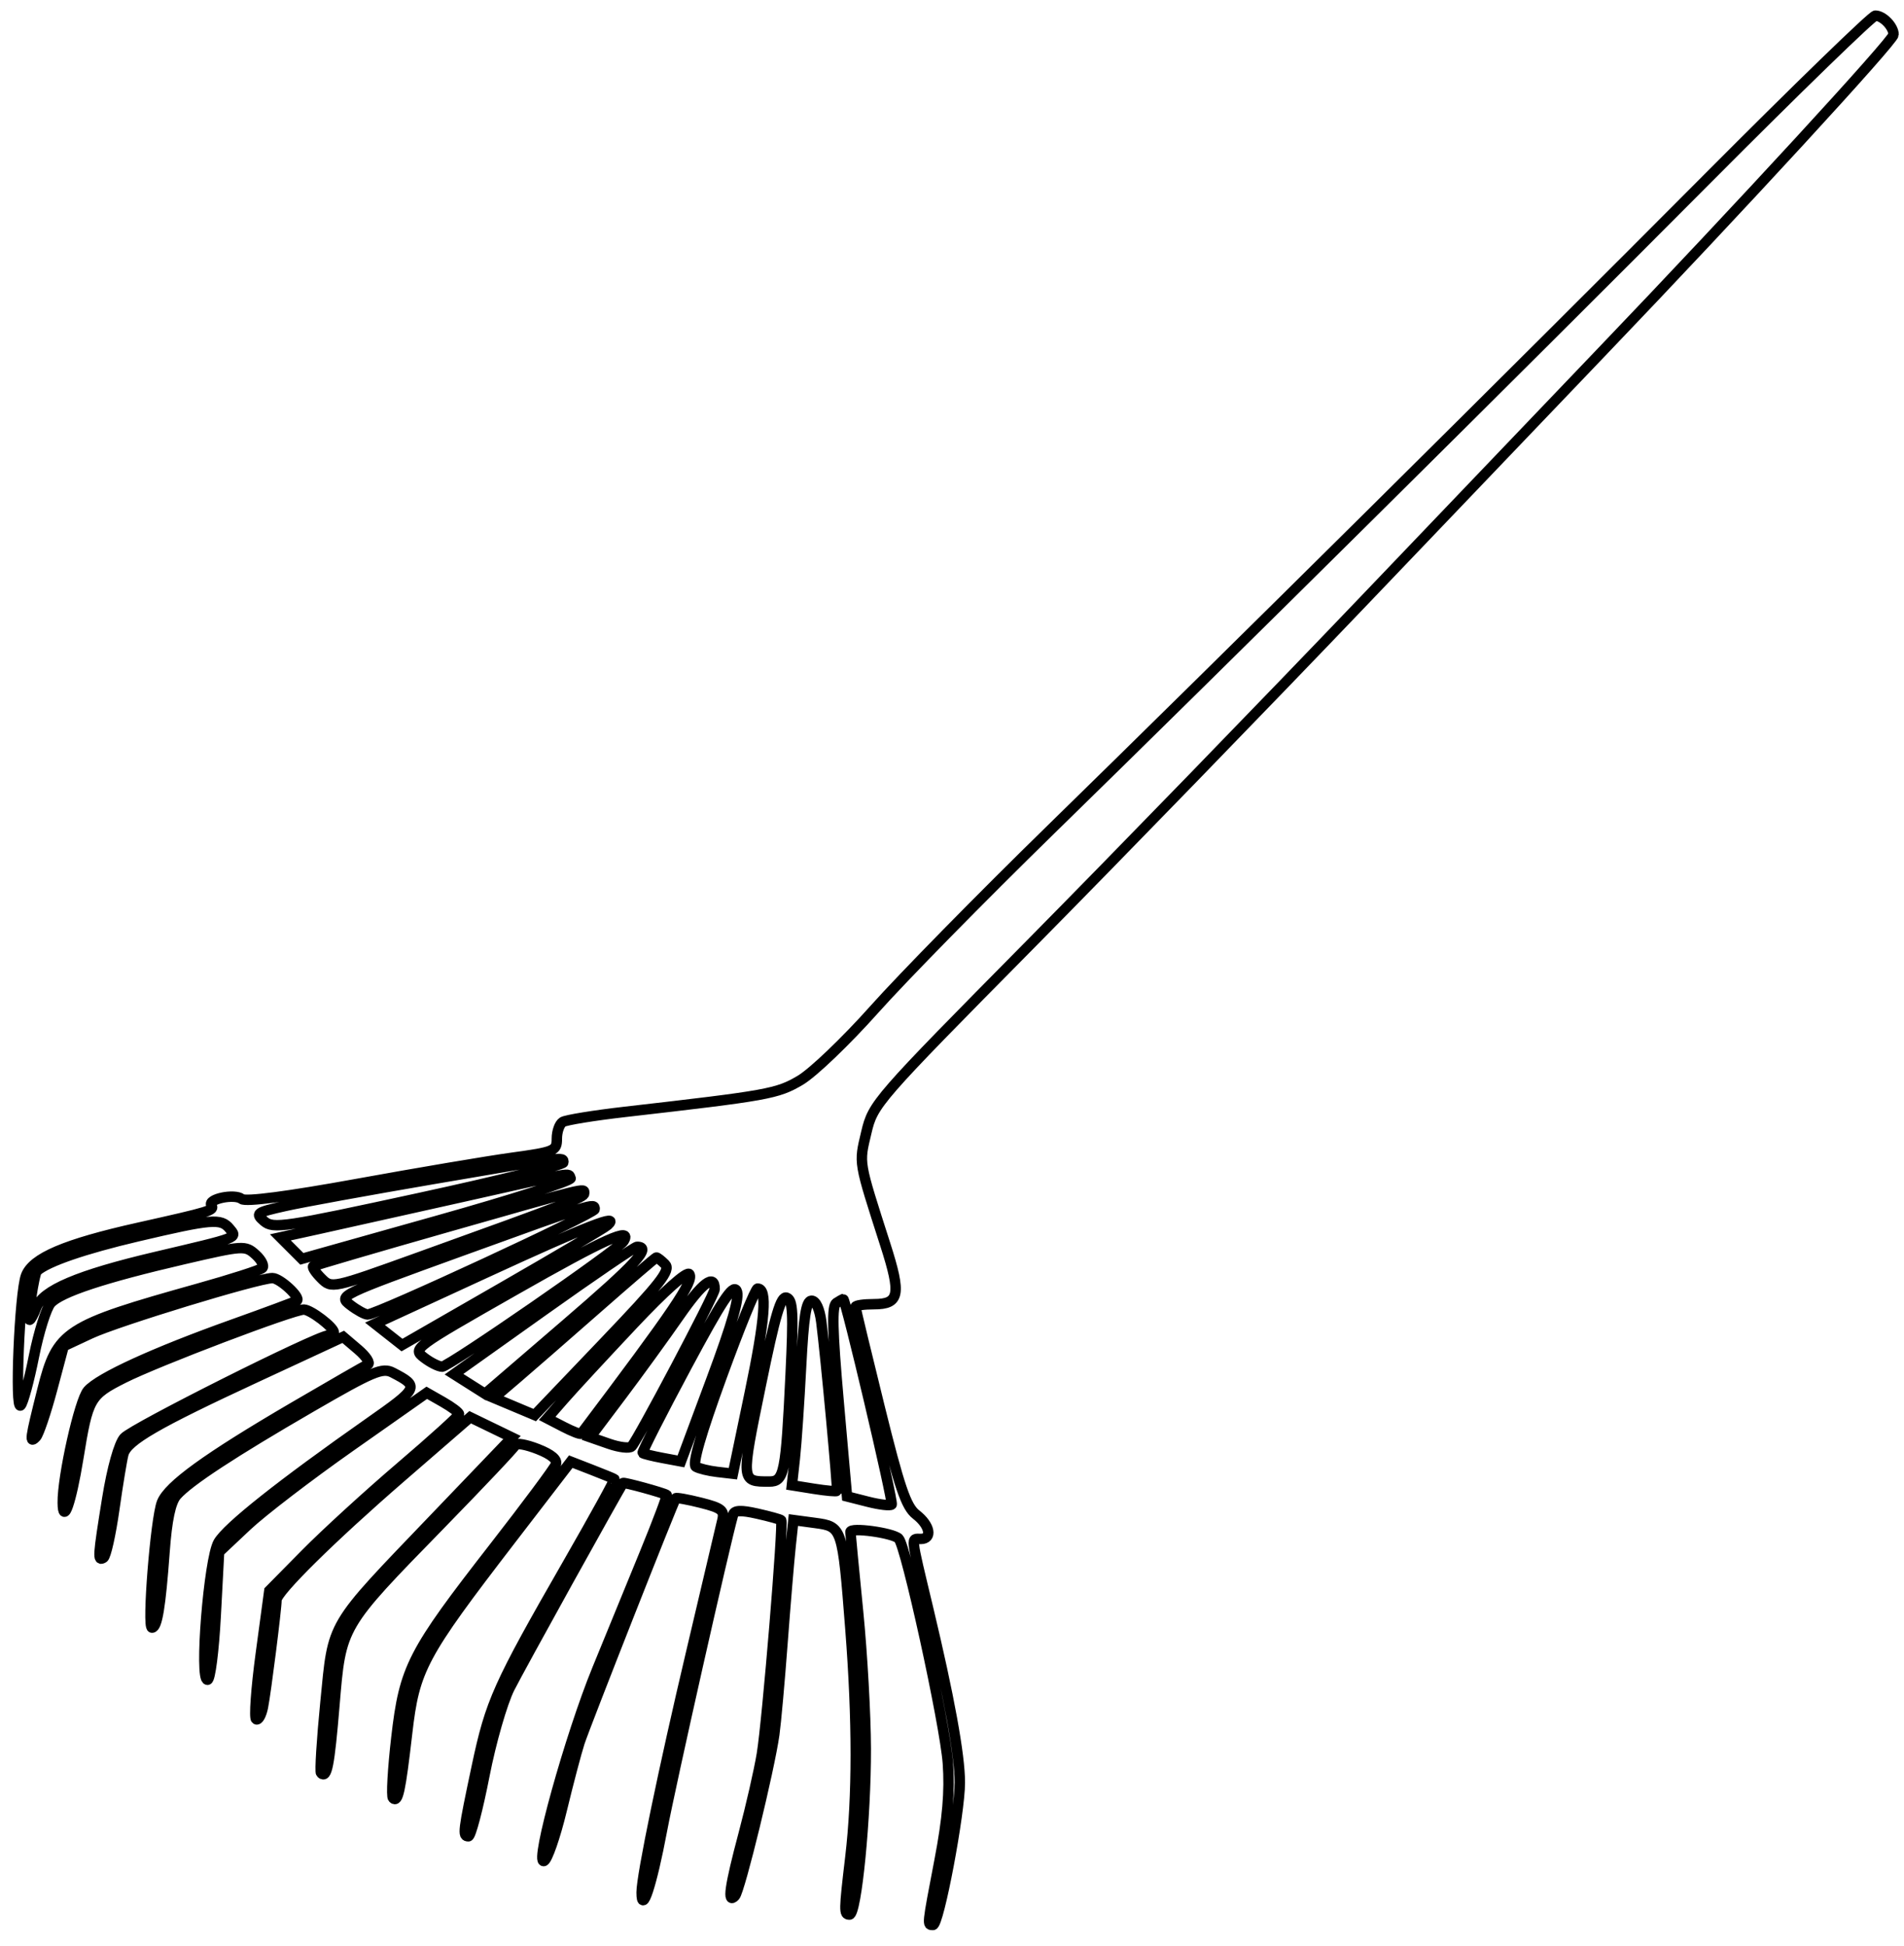 <svg xmlns="http://www.w3.org/2000/svg" width="365" height="373" viewBox="0 0 365 373" version="1.1">
	<path d="M 327.461 34.105 C 290.620 71.118, 234.813 126.440, 201.453 159.017 C 188.227 171.933, 172.992 187.450, 167.599 193.500 C 162.206 199.550, 155.825 205.658, 153.421 207.074 C 148.984 209.686, 147.360 209.979, 119.755 213.144 C 113.846 213.821, 108.502 214.690, 107.880 215.074 C 107.259 215.458, 106.750 216.892, 106.750 218.261 C 106.750 220.629, 106.330 220.808, 98.125 221.937 C 93.381 222.590, 80.050 224.842, 68.500 226.942 C 55.238 229.354, 47.075 230.420, 46.346 229.837 C 44.992 228.755, 39.775 229.828, 40.521 231.035 C 41.135 232.027, 40.453 232.237, 26.500 235.356 C 12.481 238.490, 6.280 241.132, 4.992 244.522 C 3.755 247.775, 2.809 270.606, 3.961 269.395 C 4.429 268.903, 5.574 264.675, 6.506 260 C 7.438 255.325, 8.883 250.732, 9.716 249.793 C 11.598 247.674, 19.970 244.911, 35.229 241.372 C 46.668 238.720, 47.009 238.698, 49.003 240.503 C 50.127 241.520, 50.699 242.678, 50.274 243.075 C 49.848 243.473, 44.325 245.247, 38 247.017 C 12.403 254.184, 10.969 255.116, 8.129 266.440 C 5.735 275.984, 5.625 276.792, 6.907 275.450 C 7.405 274.927, 8.802 270.798, 10.010 266.274 L 12.206 258.048 17.353 255.642 C 22.519 253.227, 49.478 245, 52.224 245 C 53.677 245, 57.700 248.718, 56.911 249.331 C 56.685 249.507, 51.100 251.580, 44.500 253.939 C 29.561 259.279, 19.007 264.109, 16.844 266.596 C 15.251 268.428, 11.968 283.081, 12.030 288.078 C 12.085 292.452, 13.634 287.994, 15.011 279.500 C 16.867 268.047, 17.222 267.421, 23.713 264.152 C 30.125 260.923, 56.307 250.981, 58.260 251.033 C 59.590 251.069, 64 254.432, 64 255.410 C 64 255.735, 63.526 256, 62.946 256 C 60.895 256, 25.475 273.762, 23.816 275.623 C 22.814 276.746, 21.498 281.452, 20.566 287.245 C 18.759 298.474, 18.706 299.300, 19.832 298.604 C 20.290 298.321, 21.226 294.132, 21.911 289.295 C 22.597 284.458, 23.383 279.696, 23.658 278.712 C 24.382 276.126, 30.025 272.862, 48.985 264.064 L 65.797 256.263 68.649 258.692 C 70.217 260.029, 71.050 261.326, 70.500 261.575 C 69.950 261.825, 63.548 265.510, 56.273 269.764 C 39.707 279.453, 32.316 284.796, 31.047 288 C 29.832 291.067, 28.171 312, 29.142 312 C 30.113 312, 30.772 308.008, 31.538 297.500 C 31.990 291.292, 32.706 287.919, 33.847 286.628 C 36.253 283.905, 44.697 278.372, 59.773 269.641 C 71.464 262.870, 73.311 262.092, 75.273 263.110 C 80.448 265.795, 80.342 266.021, 70.755 272.748 C 53.833 284.622, 43.518 292.810, 41.876 295.671 C 40.030 298.885, 38.189 322, 39.778 322 C 40.285 322, 40.992 316.488, 41.349 309.750 L 41.998 297.500 47.306 292.500 C 50.225 289.750, 59.183 282.884, 67.213 277.243 L 81.812 266.985 84.900 268.743 C 86.598 269.709, 87.990 270.760, 87.994 271.078 C 87.997 271.395, 82.937 275.977, 76.750 281.259 C 70.562 286.541, 62.379 294.026, 58.565 297.893 L 51.630 304.923 49.998 317.015 C 49.100 323.666, 48.697 329.313, 49.101 329.563 C 49.506 329.813, 50.090 328.776, 50.399 327.259 C 50.950 324.553, 53 308.361, 53 306.716 C 53 305.125, 63.557 294.708, 76.818 283.215 L 90.136 271.672 94.144 273.613 L 98.153 275.554 83.310 291.045 C 62.966 312.276, 63.943 310.628, 62.393 326.344 C 61.683 333.544, 61.304 339.637, 61.551 339.884 C 62.648 340.981, 63.139 338.481, 64.106 326.880 C 65.376 311.630, 65.221 311.896, 84.294 292.358 C 92.107 284.355, 98.635 277.445, 98.800 277.003 C 98.965 276.561, 100.897 276.906, 103.092 277.768 C 105.740 278.808, 106.905 279.805, 106.552 280.726 C 106.258 281.490, 100.952 288.624, 94.759 296.578 C 78.973 316.856, 77.538 319.648, 75.988 333.104 C 75.294 339.129, 75.002 344.335, 75.340 344.673 C 76.275 345.608, 76.754 343.407, 78.042 332.244 C 79.467 319.900, 80.823 317.371, 97.959 295.086 L 109.418 280.184 113.459 281.754 C 115.682 282.618, 117.623 283.413, 117.774 283.520 C 117.925 283.627, 113.943 290.867, 108.925 299.607 C 95.402 323.164, 94.045 326.190, 91.401 338.671 C 88.745 351.213, 88.650 352, 89.794 352 C 90.231 352, 91.611 346.750, 92.862 340.333 C 94.112 333.916, 96.282 326.378, 97.683 323.583 C 99.562 319.833, 118.402 285.822, 119.453 284.282 C 119.593 284.077, 127.159 286.152, 127.801 286.572 C 127.967 286.680, 126.099 291.658, 123.652 297.634 C 121.204 303.610, 117.082 313.675, 114.492 320 C 109.298 332.684, 102.437 357.354, 104.273 356.742 C 104.898 356.534, 106.435 352.119, 107.689 346.932 C 108.942 341.744, 110.477 335.925, 111.099 334 C 112.141 330.776, 129.048 287.874, 129.540 287.205 C 129.659 287.043, 131.832 287.432, 134.368 288.071 C 138.325 289.067, 138.911 289.535, 138.493 291.366 C 138.225 292.540, 135.559 303.850, 132.569 316.500 C 127.214 339.152, 123 359.520, 123 362.751 C 123 367.200, 124.933 361.335, 126.872 351 C 128.557 342.019, 138.904 296.093, 140.538 290.341 C 140.777 289.500, 142.041 289.446, 145.155 290.146 C 147.513 290.676, 149.581 291.248, 149.750 291.416 C 150.236 291.902, 147.105 329.882, 146.054 336.248 C 145.532 339.410, 143.957 346.312, 142.553 351.587 C 139.864 361.688, 139.391 365.055, 140.884 363.450 C 141.821 362.442, 147.472 339.251, 148.426 332.500 C 148.736 330.300, 149.444 322.425, 149.999 315 C 150.554 307.575, 151.253 299.223, 151.553 296.439 L 152.097 291.378 156.275 291.939 C 161.457 292.635, 161.508 292.786, 163.024 312.229 C 164.393 329.773, 164.391 344.392, 163.020 356 C 161.791 366.397, 161.782 367, 162.859 367 C 164.175 367, 166.004 348.321, 165.970 335.214 C 165.954 328.771, 165.292 316.975, 164.500 309 C 163.708 301.025, 163.046 294.123, 163.030 293.662 C 162.996 292.719, 171.081 293.816, 172.261 294.914 C 173.668 296.223, 181.167 330.419, 181.711 338 C 182.097 343.391, 181.651 348.619, 180.124 356.592 C 177.691 369.300, 177.721 369, 178.854 369 C 179.958 369, 184 347.568, 184 341.711 C 184 336.432, 181.961 325.239, 177.914 308.304 C 174.501 294.019, 174.605 295, 176.500 295 C 178.778 295, 178.293 292.394, 175.632 290.333 C 173.688 288.828, 172.435 285.146, 168.632 269.769 C 166.084 259.466, 164 250.804, 164 250.519 C 164 250.233, 165.589 250, 167.531 250 C 172.438 250, 172.788 248.182, 169.722 238.611 C 164.510 222.338, 164.647 223.147, 166.071 217.106 C 167.371 211.594, 167.898 210.989, 197.540 181 C 214.120 164.225, 242.944 134.532, 261.593 115.016 C 280.242 95.499, 300.677 74.124, 307.004 67.516 C 333.610 39.728, 363 7.771, 363 6.629 C 363 5.107, 360.974 3, 359.511 3 C 358.912 3, 344.489 16.997, 327.461 34.105 M 83 226.014 C 70.625 228.133, 57.864 230.458, 54.641 231.183 C 49.111 232.426, 48.886 232.590, 50.641 234.105 C 52.363 235.591, 54.546 235.265, 80.250 229.685 C 95.513 226.372, 108 223.288, 108 222.831 C 108 221.712, 108.534 221.644, 83 226.014 M 88 229.577 C 77.275 231.982, 65.181 234.680, 61.124 235.571 L 53.748 237.192 55.806 239.251 L 57.864 241.309 83.891 233.992 C 98.206 229.968, 109.685 226.299, 109.400 225.838 C 108.762 224.806, 111.061 224.405, 88 229.577 M 85.500 235.277 C 71.750 239.196, 60.300 242.550, 60.056 242.730 C 59.811 242.909, 60.506 243.951, 61.600 245.045 C 63.586 247.030, 63.619 247.023, 80.045 241.111 C 108.891 230.729, 112 229.527, 112 228.756 C 112 227.685, 112.954 227.450, 85.500 235.277 M 88.660 239.720 C 64.915 248.321, 64.829 248.363, 67.160 250.156 C 68.447 251.146, 69.938 251.966, 70.472 251.978 C 72.175 252.017, 114 232.623, 114 231.795 C 114 230.549, 113.829 230.602, 88.660 239.720 M 26.329 237.006 C 16.155 239.397, 9.108 241.819, 7.093 243.618 C 6.551 244.101, 5.214 253, 5.683 253 C 5.885 253, 6.452 251.942, 6.944 250.648 C 8.210 247.319, 14.989 244.443, 29.793 240.957 C 46.060 237.126, 45.522 237.334, 43.990 235.488 C 42.343 233.504, 40.593 233.654, 26.329 237.006 M 93.192 243.948 L 71.885 253.764 74.473 255.800 L 77.061 257.836 96.281 246.788 C 106.851 240.712, 115.927 235.348, 116.450 234.870 C 119.055 232.484, 112.647 234.986, 93.192 243.948 M 98.702 247.304 C 79.236 258.388, 79.062 258.517, 81.270 260.228 C 82.496 261.178, 84.065 261.966, 84.755 261.978 C 86.005 262, 118.574 239.498, 119.530 237.952 C 121.313 235.066, 116.017 237.444, 98.702 247.304 M 104.194 251.210 L 87.035 263.420 90.009 265.303 L 92.983 267.185 108.431 253.899 C 122.048 242.187, 124.976 239, 122.117 239 C 121.697 239, 113.632 244.494, 104.194 251.210 M 114.463 250.801 C 108.392 256.136, 101.457 262.180, 99.052 264.234 L 94.678 267.968 98.589 269.611 L 102.500 271.255 115.668 257.474 C 126.705 245.923, 128.618 243.475, 127.489 242.346 C 126.749 241.606, 125.998 241.023, 125.821 241.051 C 125.645 241.080, 120.533 245.467, 114.463 250.801 M 121.410 253.821 C 115.877 259.695, 109.896 266.163, 108.119 268.195 L 104.889 271.891 108.037 273.519 C 109.769 274.415, 111.296 275.002, 111.430 274.824 C 129.341 251.056, 133.013 245.640, 132.157 244.254 C 131.744 243.585, 127.467 247.392, 121.410 253.821 M 130.202 252.263 C 127.436 256.243, 122.462 263.100, 119.149 267.500 L 113.126 275.500 116.750 276.763 C 118.744 277.457, 120.694 277.682, 121.083 277.263 C 122.358 275.889, 137 248.174, 137 247.133 C 137 244.072, 134.676 245.825, 130.202 252.263 M 131.593 261.998 C 126.811 270.926, 123.034 278.364, 123.199 278.527 C 123.365 278.689, 125.083 279.117, 127.018 279.479 L 130.536 280.136 136.326 264.582 C 140.446 253.512, 141.852 248.558, 141.202 247.396 C 140.492 246.127, 138.352 249.380, 131.593 261.998 M 138.401 263.764 C 134.339 274.912, 132.669 280.718, 133.401 281.152 C 134.005 281.510, 135.850 281.960, 137.500 282.152 L 140.500 282.500 143.732 267 C 146.699 252.770, 147.133 246.977, 145.231 247.014 C 144.829 247.022, 141.755 254.560, 138.401 263.764 M 145.839 265.555 C 142.019 284.150, 142.005 284, 147.470 284 C 150.343 284, 150.655 282.430, 151.566 263.403 C 152.126 251.703, 151.999 249.214, 150.821 248.762 C 149.704 248.333, 148.641 251.917, 145.839 265.555 M 153.573 261.917 C 153.216 268.837, 152.673 276.798, 152.365 279.607 L 151.805 284.713 156.036 285.390 C 158.363 285.762, 160.350 285.939, 160.451 285.783 C 160.653 285.474, 158.290 260.003, 157.449 253.417 C 157.128 250.908, 156.406 249.333, 155.574 249.333 C 154.543 249.333, 154.067 252.325, 153.573 261.917 M 160.334 249.772 C 159.452 250.334, 159.558 254.933, 160.771 268.683 L 162.374 286.852 166.405 287.875 C 168.622 288.437, 170.658 288.675, 170.930 288.403 C 171.331 288.003, 162.123 248.963, 161.641 249.015 C 161.563 249.024, 160.975 249.364, 160.334 249.772" fill="none" stroke="#000" stroke-width="2px" fill-rule="evenodd"/>
</svg>
